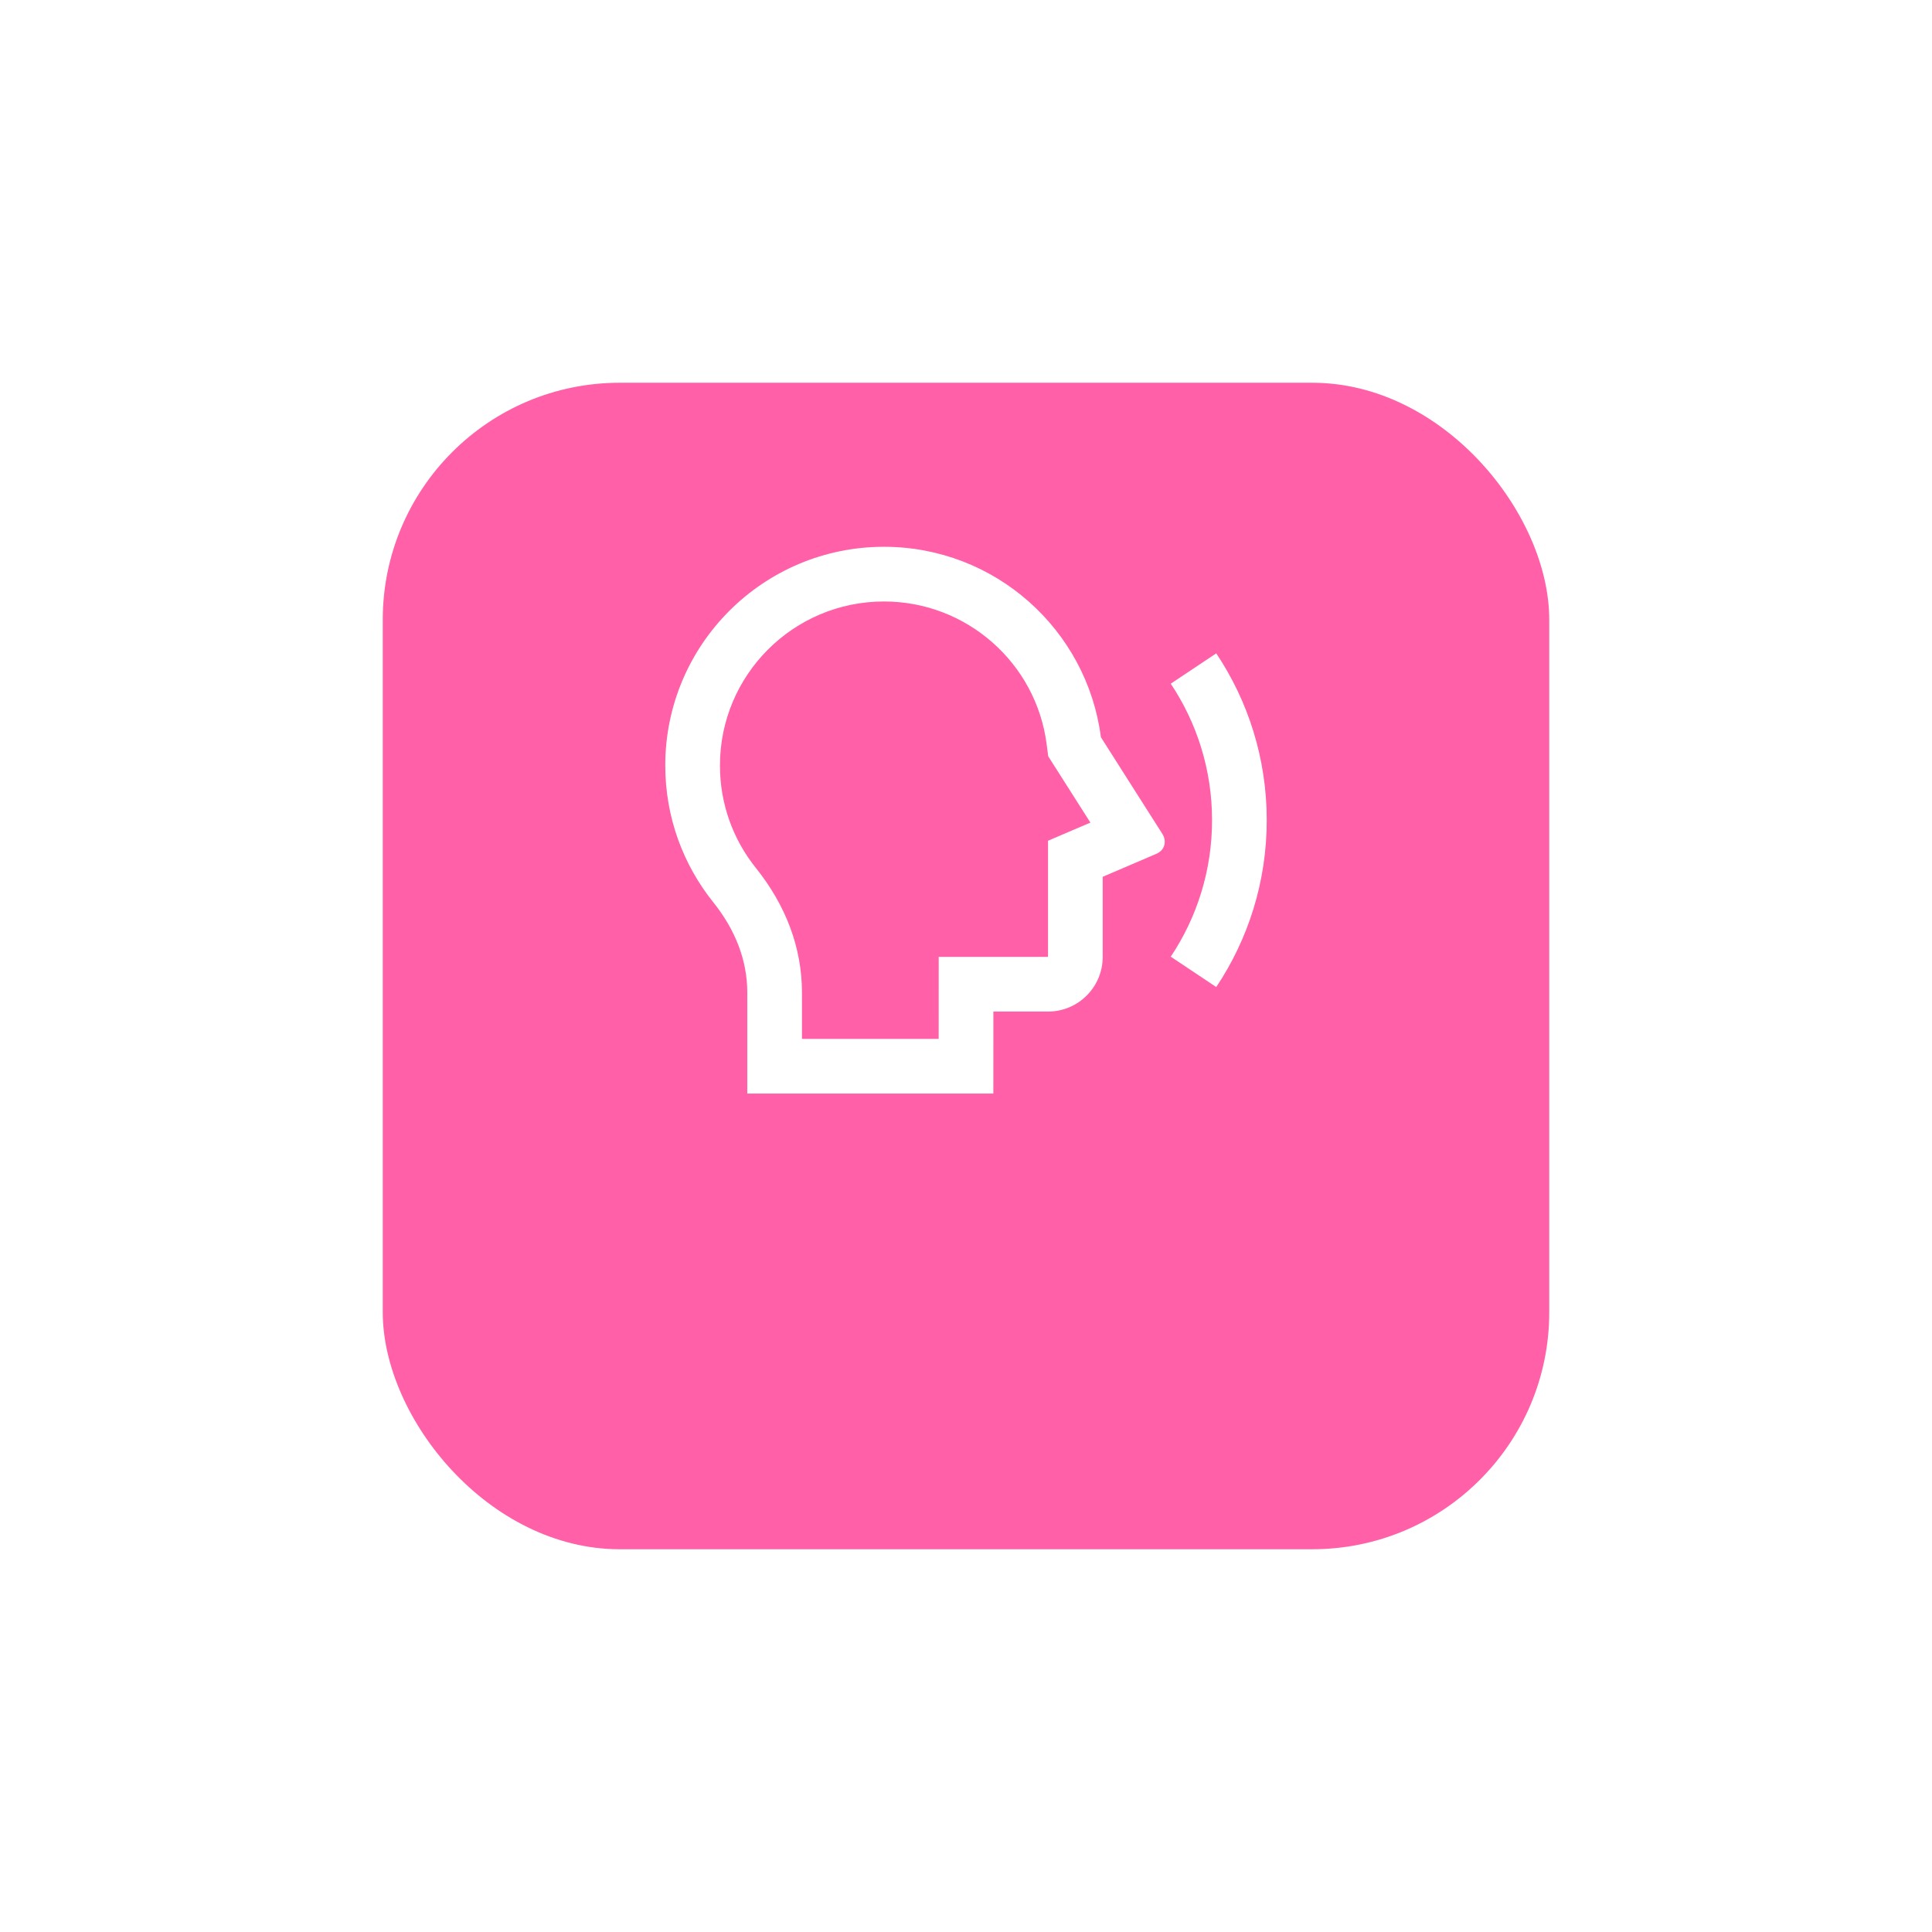 <svg width="106" height="106" viewBox="0 0 106 106" fill="none" xmlns="http://www.w3.org/2000/svg">
<g filter="url(#filter0_d_1_630)">
<rect x="21" y="13" width="64" height="64" rx="13" fill="#FF60A8"/>
</g>
<path d="M60.401 40.447C59.639 34.553 54.601 30 48.5 30C41.873 30 36.5 35.373 36.5 42C36.5 44.839 37.486 47.447 39.133 49.502C40.345 51.013 41.001 52.688 41 54.459L41 60H54.5L54.502 55.5H57.5C59.157 55.5 60.5 54.157 60.5 52.5V48.106L63.439 46.847C63.954 46.627 63.999 46.105 63.776 45.756L60.401 40.447ZM39.5 42C39.5 37.029 43.529 33 48.5 33C53.036 33 56.85 36.377 57.425 40.832L57.511 41.494L59.825 45.132L57.5 46.128V52.5H51.503L51.501 57H44L44 54.459C44.001 52.001 43.114 49.671 41.474 47.625C40.202 46.039 39.5 44.077 39.5 42ZM66.73 54.154L64.234 52.489C65.665 50.346 66.5 47.771 66.5 45C66.5 42.23 65.665 39.654 64.234 37.511L66.73 35.847C68.48 38.466 69.5 41.614 69.5 45C69.5 48.386 68.48 51.534 66.73 54.154Z" fill="white"/>
<defs>
<filter id="filter0_d_1_630" x="0" y="0" width="106" height="106" filterUnits="userSpaceOnUse" color-interpolation-filters="sRGB">
<feFlood flood-opacity="0" result="BackgroundImageFix"/>
<feColorMatrix in="SourceAlpha" type="matrix" values="0 0 0 0 0 0 0 0 0 0 0 0 0 0 0 0 0 0 127 0" result="hardAlpha"/>
<feOffset dy="8"/>
<feGaussianBlur stdDeviation="10.5"/>
<feComposite in2="hardAlpha" operator="out"/>
<feColorMatrix type="matrix" values="0 0 0 0 1 0 0 0 0 0.376 0 0 0 0 0.659 0 0 0 0.25 0"/>
<feBlend mode="normal" in2="BackgroundImageFix" result="effect1_dropShadow_1_630"/>
<feBlend mode="normal" in="SourceGraphic" in2="effect1_dropShadow_1_630" result="shape"/>
</filter>
</defs>
</svg>
